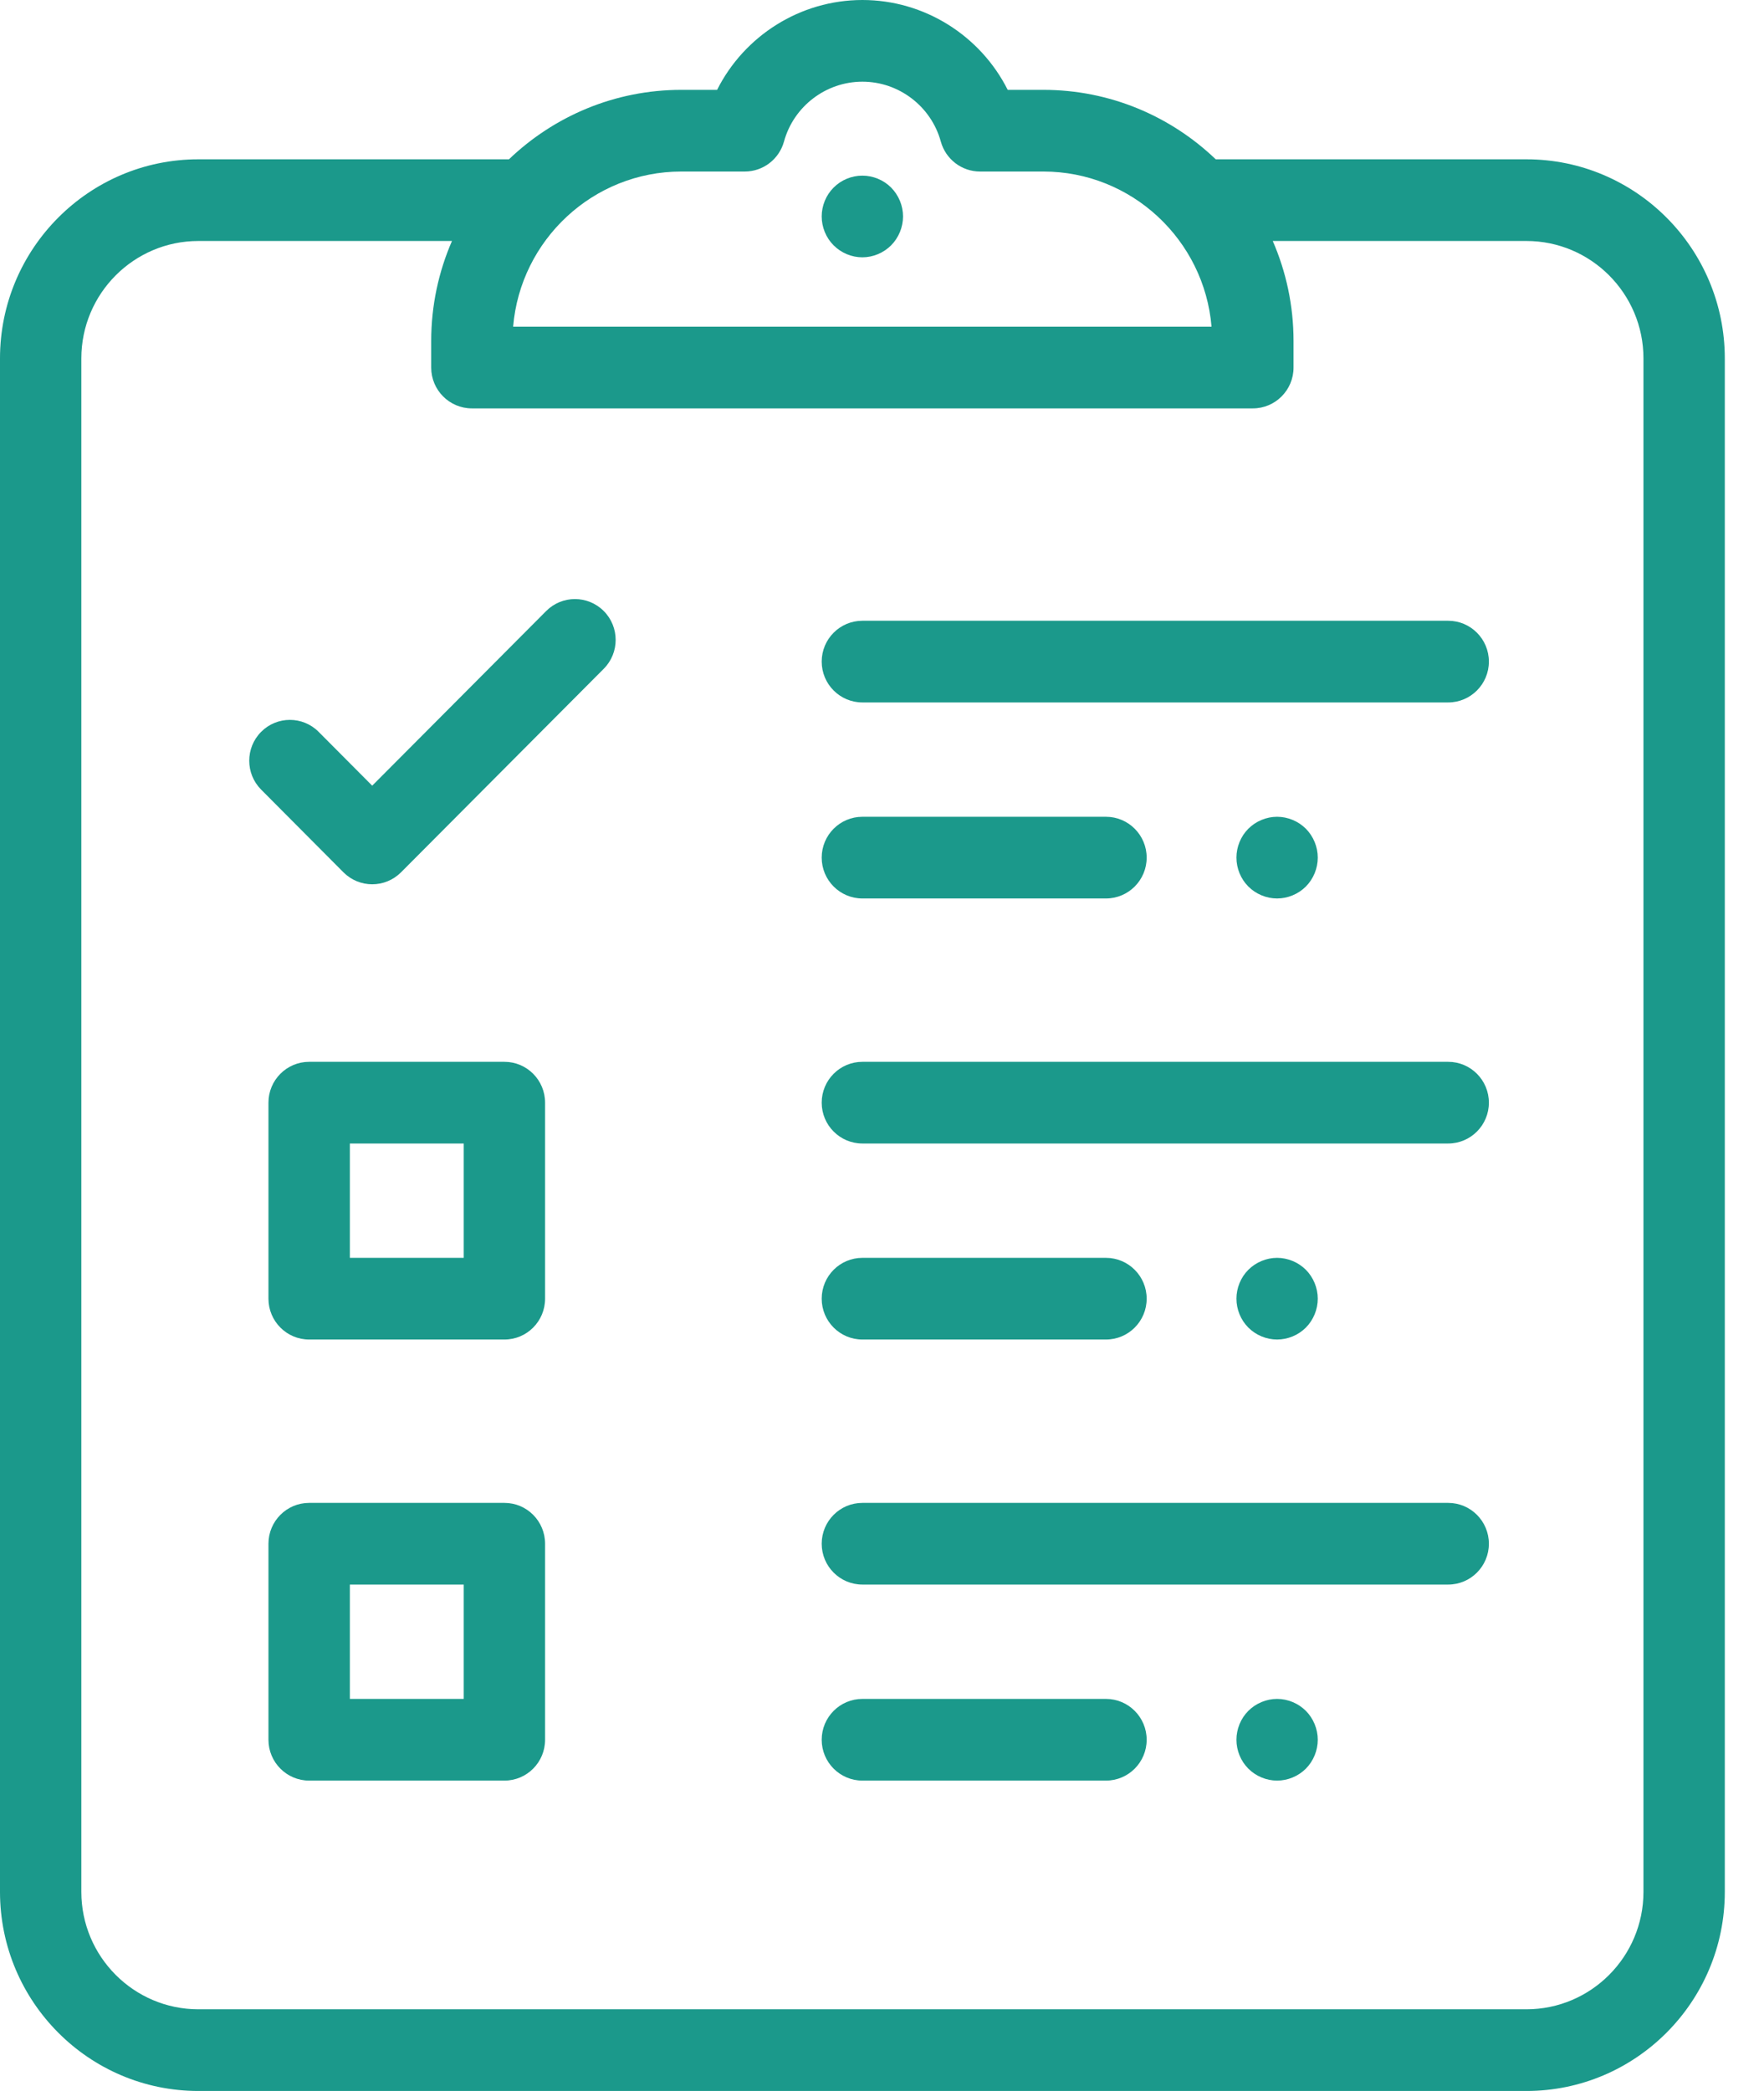 <svg width="27" height="32" viewBox="0 0 27 32" fill="none" xmlns="http://www.w3.org/2000/svg">
<path d="M22.166 9.5H13.2C12.856 9.5 12.577 9.78 12.577 10.125C12.577 10.47 12.856 10.75 13.2 10.75H22.166C22.51 10.75 22.789 10.47 22.789 10.125C22.789 9.78 22.51 9.5 22.166 9.5Z" fill="#1B998B"/>
<path d="M19.988 12.683C19.872 12.567 19.711 12.5 19.547 12.5C19.384 12.5 19.223 12.567 19.107 12.683C18.991 12.799 18.925 12.961 18.925 13.125C18.925 13.289 18.991 13.451 19.107 13.567C19.223 13.683 19.384 13.75 19.547 13.75C19.711 13.75 19.872 13.683 19.988 13.567C20.103 13.451 20.17 13.289 20.17 13.125C20.17 12.961 20.103 12.799 19.988 12.683Z" fill="#1B998B"/>
<path d="M13.64 2.871C13.524 2.754 13.363 2.688 13.199 2.688C13.036 2.688 12.875 2.754 12.759 2.871C12.643 2.987 12.577 3.148 12.577 3.312C12.577 3.477 12.643 3.638 12.759 3.754C12.875 3.871 13.036 3.938 13.199 3.938C13.363 3.938 13.524 3.871 13.64 3.754C13.755 3.638 13.822 3.477 13.822 3.312C13.822 3.148 13.755 2.987 13.64 2.871Z" fill="#1B998B"/>
<path d="M16.928 12.5H13.2C12.856 12.5 12.577 12.78 12.577 13.125C12.577 13.47 12.856 13.75 13.2 13.75H16.928C17.272 13.75 17.551 13.47 17.551 13.125C17.551 12.78 17.272 12.5 16.928 12.5Z" fill="#1B998B"/>
<path d="M22.166 16.25H13.2C12.856 16.25 12.577 16.53 12.577 16.875C12.577 17.22 12.856 17.5 13.2 17.5H22.166C22.51 17.5 22.789 17.22 22.789 16.875C22.789 16.53 22.51 16.25 22.166 16.25Z" fill="#1B998B"/>
<path d="M19.988 19.433C19.872 19.317 19.711 19.25 19.547 19.25C19.384 19.25 19.223 19.317 19.107 19.433C18.991 19.549 18.925 19.711 18.925 19.875C18.925 20.039 18.991 20.201 19.107 20.317C19.223 20.433 19.384 20.5 19.547 20.5C19.711 20.5 19.872 20.433 19.988 20.317C20.103 20.201 20.17 20.039 20.17 19.875C20.17 19.711 20.103 19.549 19.988 19.433Z" fill="#1B998B"/>
<path d="M16.928 19.25H13.2C12.856 19.25 12.577 19.53 12.577 19.875C12.577 20.22 12.856 20.5 13.2 20.5H16.928C17.272 20.5 17.551 20.22 17.551 19.875C17.551 19.53 17.272 19.25 16.928 19.25Z" fill="#1B998B"/>
<path d="M22.166 23H13.2C12.856 23 12.577 23.28 12.577 23.625C12.577 23.97 12.856 24.25 13.2 24.25H22.166C22.51 24.25 22.789 23.97 22.789 23.625C22.789 23.28 22.51 23 22.166 23Z" fill="#1B998B"/>
<path d="M19.988 26.183C19.872 26.067 19.711 26 19.547 26C19.384 26 19.223 26.067 19.107 26.183C18.991 26.299 18.925 26.461 18.925 26.625C18.925 26.789 18.991 26.951 19.107 27.067C19.223 27.183 19.384 27.25 19.547 27.25C19.711 27.25 19.872 27.183 19.988 27.067C20.103 26.951 20.17 26.789 20.17 26.625C20.17 26.461 20.103 26.299 19.988 26.183Z" fill="#1B998B"/>
<path d="M16.928 26H13.2C12.856 26 12.577 26.28 12.577 26.625C12.577 26.97 12.856 27.25 13.2 27.25H16.928C17.272 27.25 17.551 26.97 17.551 26.625C17.551 26.28 17.272 26 16.928 26Z" fill="#1B998B"/>
<path d="M23.364 2.438H18.608C17.921 1.78 16.992 1.375 15.969 1.375H15.424C15.007 0.546 14.15 0 13.2 0C12.25 0 11.393 0.546 10.976 1.375H10.429C9.407 1.375 8.478 1.78 7.79 2.438H3.036C1.362 2.438 0 3.805 0 5.485V28.953C0 30.633 1.362 32 3.036 32H23.364C25.038 32 26.4 30.633 26.4 28.953V5.485C26.4 3.805 25.038 2.438 23.364 2.438ZM10.429 2.625H11.4C11.68 2.625 11.925 2.437 12 2.166C12.148 1.627 12.642 1.25 13.2 1.25C13.758 1.25 14.252 1.627 14.4 2.166C14.475 2.437 14.72 2.625 15 2.625H15.969C17.321 2.625 18.433 3.672 18.544 5H7.854C7.965 3.672 9.078 2.625 10.429 2.625ZM25.155 28.953C25.155 29.944 24.352 30.75 23.364 30.75H3.036C2.049 30.75 1.245 29.944 1.245 28.953V5.485C1.245 4.494 2.049 3.688 3.036 3.688H6.918C6.714 4.157 6.6 4.675 6.6 5.219V5.625C6.6 5.97 6.879 6.25 7.223 6.25H19.176C19.52 6.25 19.799 5.97 19.799 5.625V5.219C19.799 4.675 19.685 4.157 19.481 3.688H23.364C24.352 3.688 25.155 4.494 25.155 5.485V28.953Z" fill="#1B998B"/>
<path d="M9.241 9.351C8.997 9.107 8.603 9.107 8.36 9.351L5.697 12.024L4.877 11.2C4.634 10.956 4.24 10.956 3.997 11.2C3.754 11.444 3.754 11.84 3.997 12.084L5.257 13.35C5.379 13.472 5.538 13.533 5.697 13.533C5.857 13.533 6.016 13.472 6.138 13.35L9.241 10.235C9.484 9.991 9.484 9.595 9.241 9.351Z" fill="#1B998B"/>
<path d="M7.721 23H4.732C4.388 23 4.109 23.28 4.109 23.625V26.625C4.109 26.97 4.388 27.25 4.732 27.25H7.721C8.065 27.25 8.343 26.97 8.343 26.625V23.625C8.343 23.28 8.065 23 7.721 23ZM7.098 26H5.355V24.25H7.098V26Z" fill="#1B998B"/>
<path d="M7.721 16.25H4.732C4.388 16.25 4.109 16.53 4.109 16.875V19.875C4.109 20.22 4.388 20.5 4.732 20.5H7.721C8.065 20.5 8.343 20.22 8.343 19.875V16.875C8.343 16.53 8.065 16.25 7.721 16.25ZM7.098 19.25H5.355V17.5H7.098V19.25Z" fill="#1B998B"/>
</svg>
